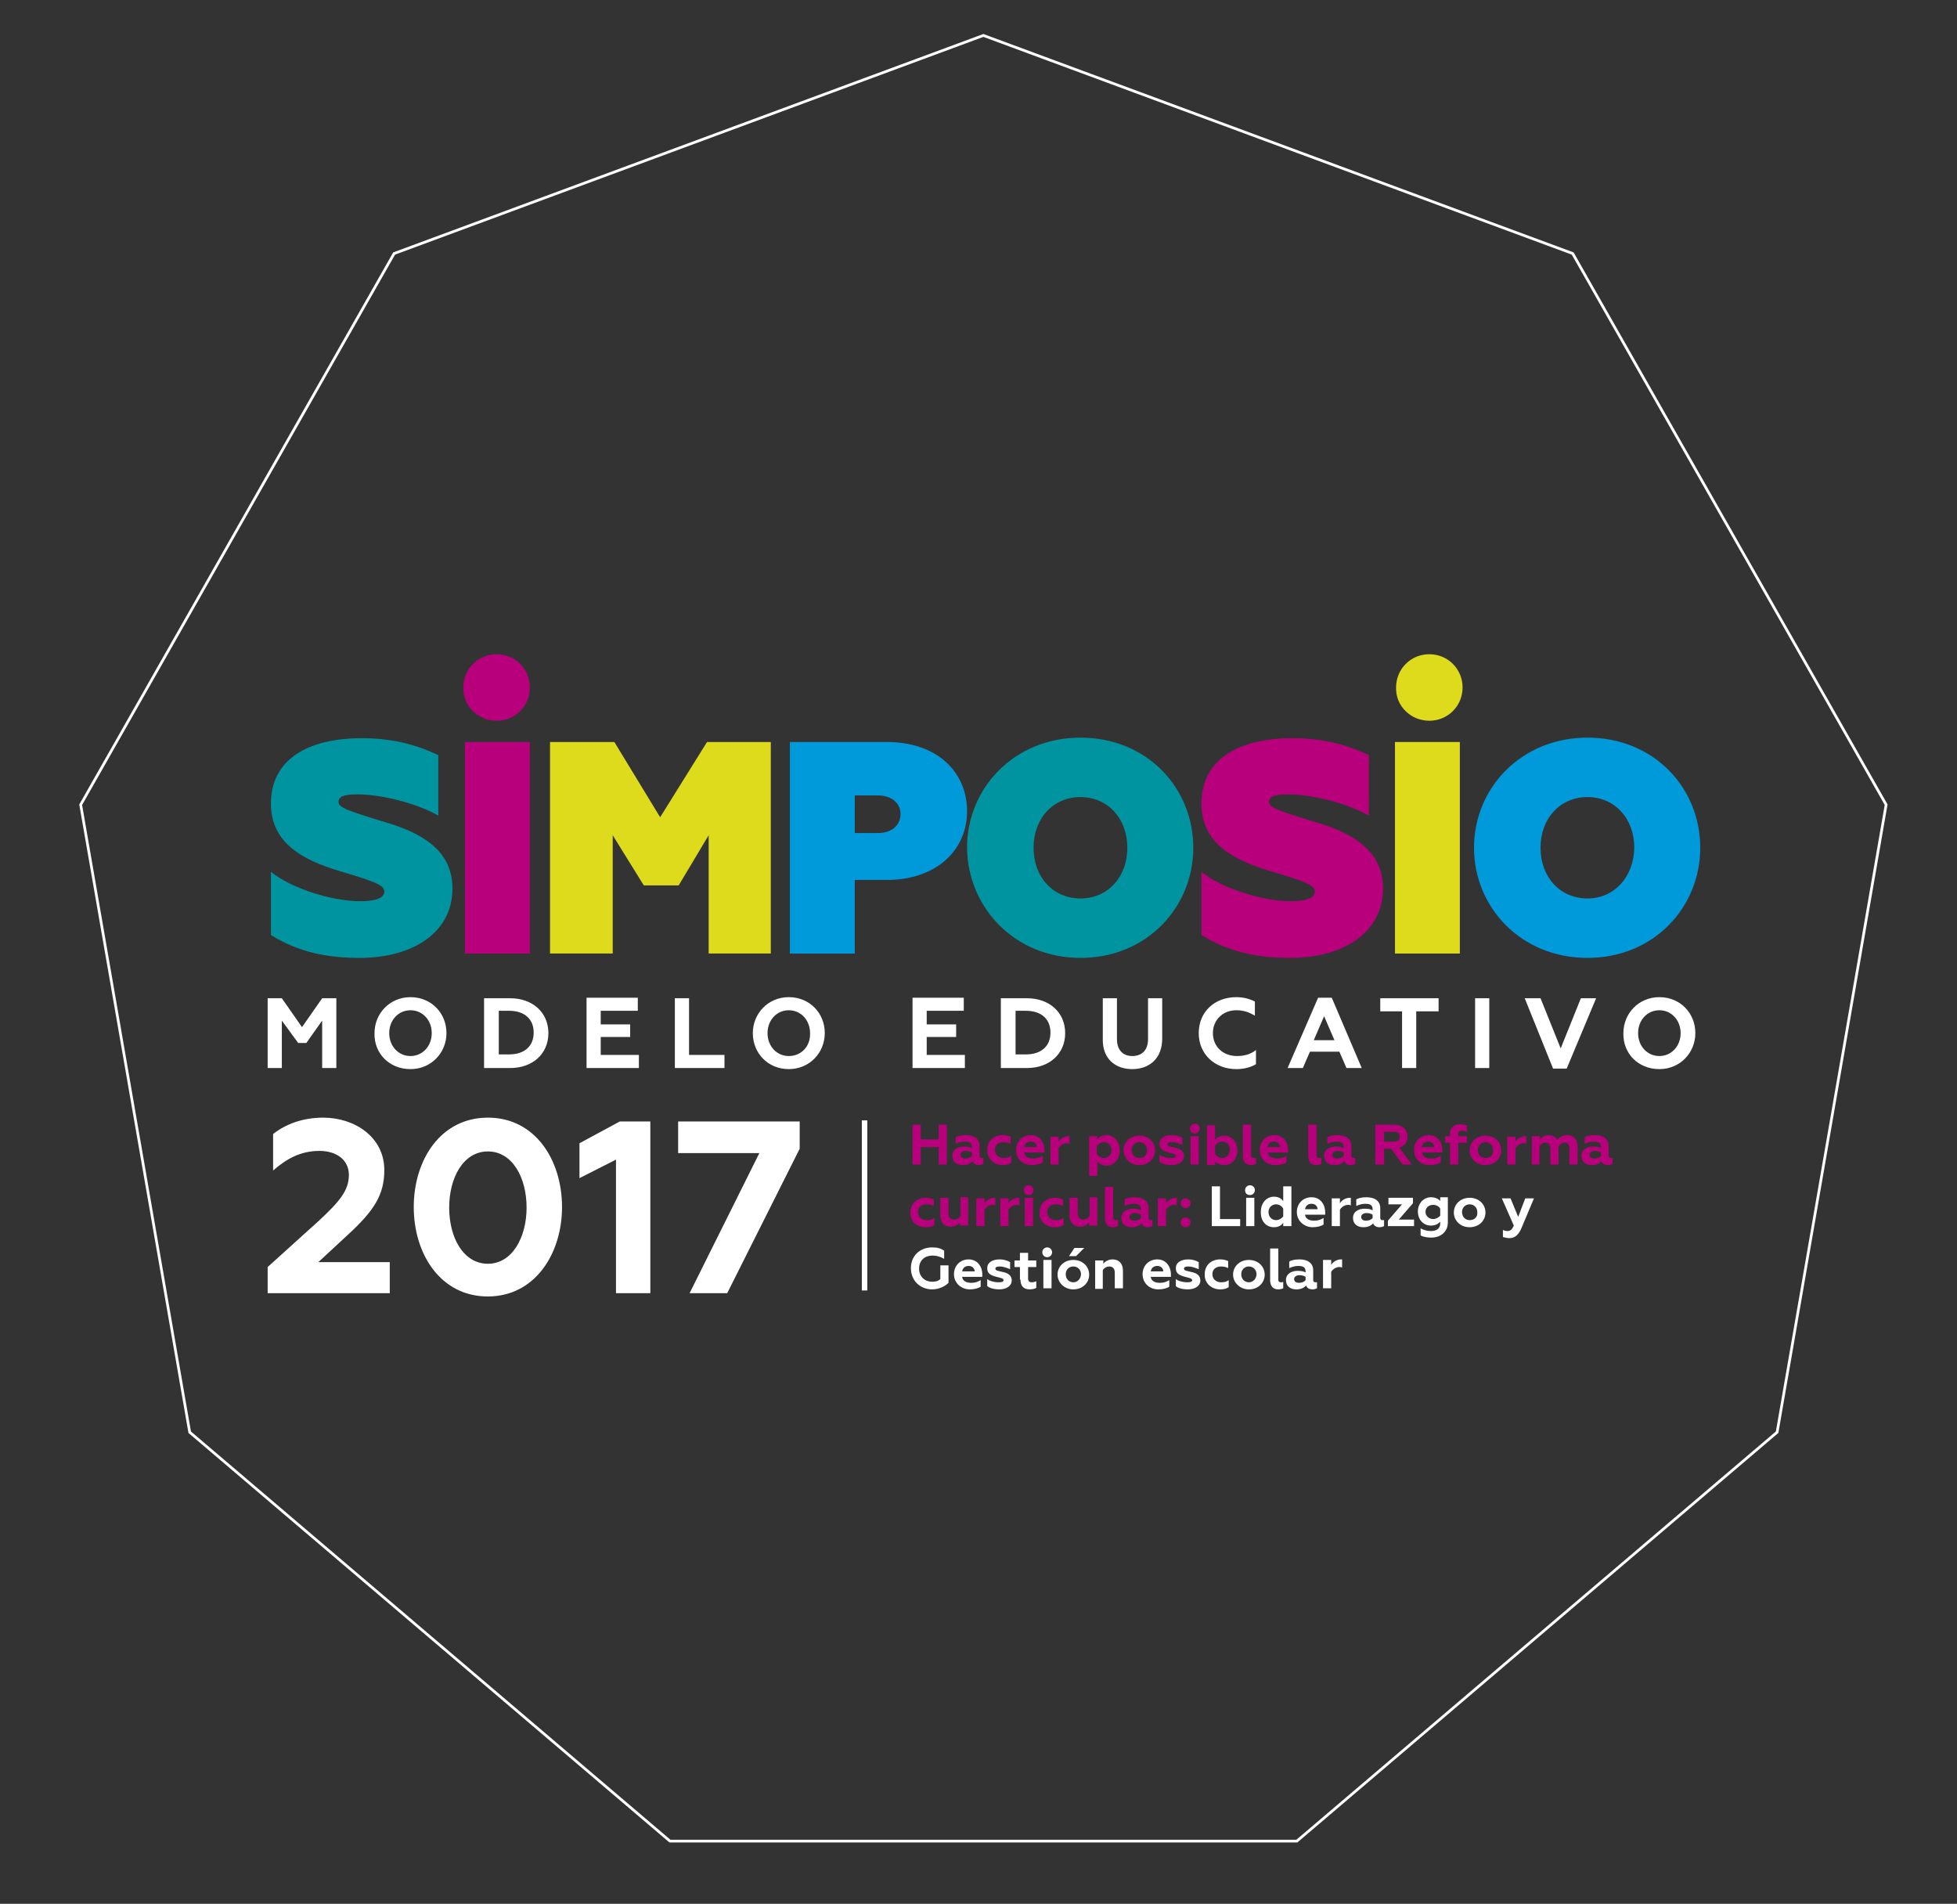 <?xml version="1.0" encoding="utf-8"?>
<!-- Generator: Adobe Illustrator 18.0.0, SVG Export Plug-In . SVG Version: 6.00 Build 0)  -->
<!DOCTYPE svg PUBLIC "-//W3C//DTD SVG 1.1//EN" "http://www.w3.org/Graphics/SVG/1.1/DTD/svg11.dtd">
<svg version="1.1" xmlns="http://www.w3.org/2000/svg" xmlns:xlink="http://www.w3.org/1999/xlink" x="0px" y="0px"
	 viewBox="0 0 359 349.2" enable-background="new 0 0 359 349.2" xml:space="preserve">
<rect x="0" y="0" width="359" height="349.2" fill="#333333" stroke="none"/>
<g id="Capa_1">
</g>
<g id="Capa_2">
	<polygon fill="none" stroke="#FFFFFF" stroke-width="0.5" points="180.4,6.5 72.3,46.5 14.8,147.6 34.8,262.7 122.9,337.7 
		237.9,337.7 326,262.7 346,147.6 288.5,46.5 	"/>
	<g>
		<g>
			<path fill="#0094A1" d="M65.9,175.7c10.2,0,17.1-4.9,17.1-12.7c0-6-4-9.7-12-12.1c-7.3-2.2-8.9-2.8-8.9-3.8
				c0-0.9,0.8-1.4,3.4-1.4c4.6,0,11.1,1.7,14.9,3.9v-11.1c-3.4-1.6-7.8-3.1-14-3.1c-9.8,0-16.7,3.8-16.7,12
				c0,7.1,5.6,10.3,12.7,12.4c6,1.8,8.1,2.5,8.1,3.7c0,1.4-2,1.8-4.5,1.8c-5.1,0-12.7-2.4-16.3-5.4v11.6
				C54.8,174.7,60.2,175.7,65.9,175.7"/>
			<rect x="85.3" y="136.1" fill="#B9007C" width="11.9" height="38.8"/>
			<polygon fill="#DDDB1C" points="100.9,174.9 112.4,174.9 112.4,153.2 118.1,162.4 124.5,162.4 130,153.2 130,174.9 141.4,174.9 
				141.4,136.1 129.7,136.1 121.1,149.9 112.7,136.1 100.9,136.1 			"/>
			<path fill="#009ADA" d="M162.7,136.1h-17.8v38.8h11.9v-13.5h5.9c9,0,14.7-5.4,14.7-12.6C177.4,141.5,171.8,136.1,162.7,136.1
				 M161.1,152.8h-4.3v-6.9h4.3c2.4,0,4.1,1.4,4.1,3.4C165.2,151.4,163.5,152.8,161.1,152.8"/>
			<path fill="#0094A1" d="M198.2,164.8c-5,0-8.6-3.9-8.6-9.3c0-5.4,3.6-9.3,8.6-9.3c5,0,8.6,3.9,8.6,9.3
				C206.8,160.9,203.2,164.8,198.2,164.8 M198.2,175.7c12.2,0,20.7-9.3,20.7-20.2c0-11-8.5-20.2-20.7-20.2
				c-12.1,0-20.8,9.2-20.8,20.2C177.5,166.4,186.1,175.7,198.2,175.7"/>
			<path fill="#B9007C" d="M236.6,175.7c10.2,0,17.1-4.9,17.1-12.7c0-6-4-9.7-12-12.1c-7.3-2.2-8.9-2.8-8.9-3.8
				c0-0.9,0.8-1.4,3.4-1.4c4.6,0,11.1,1.7,14.9,3.9v-11.1c-3.4-1.6-7.8-3.1-14-3.1c-9.8,0-16.7,3.8-16.7,12
				c0,7.1,5.6,10.3,12.7,12.4c6,1.8,8.1,2.5,8.1,3.7c0,1.4-2,1.8-4.5,1.8c-5.1,0-12.7-2.4-16.3-5.4v11.6
				C225.5,174.7,230.9,175.7,236.6,175.7"/>
			<rect x="255.9" y="136.1" fill="#DDDB1C" width="11.9" height="38.8"/>
			<path fill="#009ADA" d="M291.2,164.8c-5,0-8.6-3.9-8.6-9.3c0-5.4,3.6-9.3,8.6-9.3s8.6,3.9,8.6,9.3
				C299.7,160.9,296.1,164.8,291.2,164.8 M291.2,175.7c12.2,0,20.7-9.3,20.7-20.2c0-11-8.5-20.2-20.7-20.2
				c-12.1,0-20.8,9.2-20.8,20.2C270.4,166.4,279,175.7,291.2,175.7"/>
			<path fill="#B9007C" d="M91.1,132.2c3.4,0,6.1-2.7,6.1-6.1c0-3.4-2.7-6.1-6.1-6.1c-3.4,0-6.1,2.7-6.1,6.1
				C84.9,129.5,87.7,132.2,91.1,132.2"/>
			<path fill="#DDDB1C" d="M262.2,132.2c3.4,0,6.1-2.7,6.1-6.1c0-3.4-2.7-6.1-6.1-6.1c-3.4,0-6.1,2.7-6.1,6.1
				C256,129.5,258.8,132.2,262.2,132.2"/>
			<path fill="#FFFFFF" d="M49.1,237.2h22.4v-5.7H58.4l5.4-5c4.9-4.5,6.7-7.4,6.7-11.9c0-6-5.4-9.6-11.2-9.6c-3.8,0-6.9,1.2-9.2,3
				v6.7c2.4-2.1,5-3.6,8.5-3.6c3.2,0,5.4,1.7,5.4,4.4c0,2.8-1.6,4.8-5.6,8.5l-9.3,8.4V237.2z M89.5,237.8c8.6,0,13.6-7.8,13.6-16.4
				c0-8.6-4.9-16.4-13.6-16.4c-8.7,0-13.6,7.8-13.6,16.4C75.9,230,80.8,237.8,89.5,237.8 M89.5,231.8c-4.5,0-7.1-4.8-7.1-10.3
				c0-5.5,2.6-10.3,7.1-10.3c4.5,0,7.1,4.8,7.1,10.3C96.6,226.9,94,231.8,89.5,231.8 M112.9,237.2h6.4v-31.5h-5.6l-7.4,4v6.4
				l6.7-3.4V237.2z M126.5,237.2h6.9l13.3-26.5v-5h-22.3v5.8h14.9L126.5,237.2z"/>
			<path fill="#FFFFFF" d="M49.1,195.9h2.6v-8.7l3,4.1h1.5l2.9-4.1v8.7h2.6v-12.8h-2.6l-3.7,5.3l-3.7-5.3h-2.6V195.9z M75.3,193.7
				c-2.2,0-3.9-1.8-3.9-4.2c0-2.4,1.7-4.2,3.9-4.2s3.9,1.8,3.9,4.2C79.2,191.9,77.5,193.7,75.3,193.7 M75.3,196.1
				c3.8,0,6.6-3,6.6-6.6c0-3.7-2.8-6.6-6.6-6.6s-6.6,3-6.6,6.6C68.6,193.2,71.4,196.1,75.3,196.1 M88.8,195.9h4.8c4.1,0,7-2.6,7-6.4
				c0-3.8-2.9-6.4-7-6.4h-4.8V195.9z M91.5,193.5v-8.1h1.9c2.8,0,4.5,1.5,4.5,4c0,2.5-1.7,4-4.5,4H91.5z M107.6,195.9h9.6v-2.4h-7
				v-3.3h5.4v-2.3h-5.4v-2.5h6.8v-2.4h-9.4V195.9z M123.8,195.9h9.1v-2.4h-6.5v-10.4h-2.6V195.9z M144.7,193.7
				c-2.2,0-3.9-1.8-3.9-4.2c0-2.4,1.7-4.2,3.9-4.2c2.2,0,3.9,1.8,3.9,4.2C148.7,191.9,147,193.7,144.7,193.7 M144.7,196.1
				c3.8,0,6.6-3,6.6-6.6c0-3.7-2.8-6.6-6.6-6.6c-3.8,0-6.6,3-6.6,6.6C138.1,193.2,140.9,196.1,144.7,196.1 M167.4,195.9h9.6v-2.4h-7
				v-3.3h5.4v-2.3H170v-2.5h6.8v-2.4h-9.4V195.9z M183.6,195.9h4.8c4.1,0,7-2.6,7-6.4c0-3.8-2.9-6.4-7-6.4h-4.8V195.9z M186.3,193.5
				v-8.1h1.9c2.8,0,4.5,1.5,4.5,4c0,2.5-1.7,4-4.5,4H186.3z M207.7,196.1c3.1,0,5.5-1.9,5.5-5.6v-7.4h-2.6v7.5
				c0,2.1-1.2,3.1-2.9,3.1c-1.6,0-2.8-1-2.8-3.1v-7.5h-2.6v7.4C202.2,194.2,204.6,196.1,207.7,196.1 M226.8,196.1
				c1.3,0,2.6-0.3,3.6-0.9v-2.6c-1,0.8-2.2,1.1-3.5,1.1c-2.5,0-4.4-1.7-4.4-4.2c0-2.4,1.8-4.2,4.3-4.2c1.4,0,2.4,0.4,3.4,1v-2.6
				c-1-0.5-2.1-0.8-3.4-0.8c-4,0-6.9,2.7-6.9,6.6C219.9,193.4,222.9,196.1,226.8,196.1 M236.2,195.9h2.8l1.3-3h5.4l1.3,3h2.8
				l-5.5-12.9h-2.5L236.2,195.9z M241,190.8l1.9-4.4l1.9,4.4H241z M253.2,183.1v2.4h4v10.4h2.6v-10.4h4.1v-2.4H253.2z M270.6,195.9
				h2.6v-12.8h-2.6V195.9z M284.9,196h2.5l5.4-12.9h-2.8l-3.7,9.2l-3.7-9.2h-2.9L284.9,196z M304.4,193.7c-2.2,0-3.9-1.8-3.9-4.2
				c0-2.4,1.7-4.2,3.9-4.2c2.2,0,3.9,1.8,3.9,4.2C308.3,191.9,306.6,193.7,304.4,193.7 M304.4,196.1c3.8,0,6.6-3,6.6-6.6
				c0-3.7-2.8-6.6-6.6-6.6c-3.8,0-6.6,3-6.6,6.6C297.7,193.2,300.5,196.1,304.4,196.1"/>
			<path fill="#B9007C" d="M167.4,213.6h1.5v-3.2h3.3v3.2h1.5v-7.3h-1.5v2.7h-3.3v-2.7h-1.5V213.6z M180.1,212.4
				c-0.2,0-0.4-0.1-0.4-0.4v-1.8c0-1.3-1-2-2.5-2c-1,0-1.6,0.2-1.9,0.4v1.2c0.4-0.2,1.1-0.4,1.6-0.4c0.7,0,1.4,0.1,1.4,1v0.2
				c-0.3-0.2-0.8-0.3-1.5-0.3c-1,0-2.1,0.5-2.1,1.7c0,1.1,0.8,1.7,1.9,1.7c0.9,0,1.4-0.3,1.8-0.7c0.2,0.5,0.6,0.7,1.2,0.7
				c0.3,0,0.6-0.1,0.8-0.2v-1.1C180.3,212.4,180.2,212.4,180.1,212.4 M178.3,212c-0.2,0.3-0.7,0.5-1.2,0.5c-0.5,0-0.9-0.2-0.9-0.7
				c0-0.4,0.4-0.7,1-0.7c0.4,0,0.8,0.1,1.1,0.3V212z M183.9,213.7c0.7,0,1.1-0.1,1.6-0.4v-1.3c-0.4,0.3-0.8,0.4-1.4,0.4
				c-0.9,0-1.6-0.6-1.6-1.5c0-0.9,0.7-1.4,1.6-1.4c0.5,0,0.9,0.1,1.3,0.3v-1.3c-0.5-0.2-0.9-0.3-1.5-0.3c-1.5,0-2.8,1-2.8,2.7
				C181.1,212.7,182.5,213.7,183.9,213.7 M189.3,213.7c0.8,0,1.6-0.2,2-0.5V212c-0.5,0.3-1,0.5-1.7,0.5c-0.9,0-1.6-0.3-1.7-1.1h3.7
				V211c0-1.5-0.9-2.8-2.5-2.8c-1.6,0-2.7,1.2-2.7,2.7C186.4,212.7,187.7,213.7,189.3,213.7 M187.9,210.4c0.1-0.6,0.5-1,1.2-1
				c0.7,0,1.1,0.5,1.1,1H187.9z M192.7,213.6h1.5v-3c0.2-0.4,0.8-0.9,1.5-0.9c0.2,0,0.3,0,0.5,0.1v-1.4c-0.1,0-0.1,0-0.2,0
				c-0.8,0-1.5,0.5-1.8,1v-0.9h-1.5V213.6z M203,208.2c-0.9,0-1.4,0.4-1.7,0.8v-0.6h-1.5v7.3h1.5v-2.7c0.3,0.4,0.8,0.8,1.7,0.8
				c1.4,0,2.4-1.2,2.4-2.7C205.4,209.4,204.4,208.2,203,208.2 M202.5,209.5c0.8,0,1.4,0.6,1.4,1.5c0,0.8-0.6,1.4-1.4,1.4
				c-0.6,0-1.1-0.4-1.3-0.8v-1.4C201.5,209.9,201.9,209.5,202.5,209.5 M209,212.4c-0.8,0-1.4-0.6-1.4-1.5c0-0.8,0.6-1.4,1.4-1.4
				c0.8,0,1.4,0.6,1.4,1.4C210.5,211.8,209.9,212.4,209,212.4 M209,213.7c1.7,0,2.9-1.2,2.9-2.7c0-1.5-1.2-2.7-2.9-2.7
				c-1.7,0-2.9,1.2-2.9,2.7C206.2,212.5,207.3,213.7,209,213.7 M214.9,213.7c1.4,0,2.3-0.7,2.3-1.6c0-0.9-0.6-1.4-1.7-1.6
				c-0.7-0.2-1.3-0.2-1.3-0.6c0-0.3,0.3-0.4,0.8-0.4c0.7,0,1.4,0.3,1.9,0.5v-1.3c-0.5-0.3-1.2-0.5-1.9-0.5c-1.4,0-2.3,0.6-2.3,1.6
				c0,1,0.6,1.3,1.7,1.6c0.8,0.2,1.3,0.3,1.3,0.6c0,0.3-0.3,0.4-0.9,0.4c-0.9,0-1.8-0.3-2.1-0.6v1.3
				C213.2,213.5,214,213.7,214.9,213.7 M218.4,213.6h1.5v-5.2h-1.5V213.6z M219.2,207.9c0.5,0,0.9-0.4,0.9-0.9
				c0-0.5-0.4-0.9-0.9-0.9c-0.5,0-0.9,0.4-0.9,0.9C218.3,207.5,218.7,207.9,219.2,207.9 M224.6,213.7c1.4,0,2.4-1.2,2.4-2.7
				c0-1.5-1-2.7-2.4-2.7c-0.9,0-1.4,0.4-1.7,0.8v-2.7h-1.5v7.3h1.5v-0.6C223.2,213.3,223.7,213.7,224.6,213.7 M224.2,212.4
				c-0.6,0-1.1-0.4-1.3-0.8v-1.4c0.2-0.4,0.7-0.8,1.3-0.8c0.8,0,1.4,0.6,1.4,1.4C225.6,211.8,225,212.4,224.2,212.4 M229.5,213.7
				c0.3,0,0.7-0.1,0.9-0.2v-1.2c-0.1,0.1-0.2,0.1-0.4,0.1c-0.3,0-0.5-0.1-0.5-0.5v-5.6h-1.5v6C228.1,213.4,228.8,213.7,229.5,213.7
				 M234,213.7c0.8,0,1.6-0.2,2-0.5V212c-0.5,0.3-1,0.5-1.7,0.5c-0.9,0-1.6-0.3-1.7-1.1h3.7V211c0-1.5-0.9-2.8-2.5-2.8
				c-1.6,0-2.7,1.2-2.7,2.7C231.1,212.7,232.4,213.7,234,213.7 M232.5,210.4c0.1-0.6,0.5-1,1.2-1c0.7,0,1.1,0.5,1.1,1H232.5z
				 M241.5,213.7c0.3,0,0.7-0.1,0.9-0.2v-1.2c-0.1,0.1-0.2,0.1-0.4,0.1c-0.3,0-0.5-0.1-0.5-0.5v-5.6h-1.5v6
				C240.1,213.4,240.7,213.7,241.5,213.7 M248.3,212.4c-0.2,0-0.4-0.1-0.4-0.4v-1.8c0-1.3-1-2-2.5-2c-1,0-1.6,0.2-1.9,0.4v1.2
				c0.4-0.2,1.1-0.4,1.6-0.4c0.7,0,1.4,0.1,1.4,1v0.2c-0.3-0.2-0.8-0.3-1.5-0.3c-1,0-2.1,0.5-2.1,1.7c0,1.1,0.8,1.7,1.9,1.7
				c0.9,0,1.4-0.3,1.8-0.7c0.2,0.5,0.6,0.7,1.2,0.7c0.3,0,0.6-0.1,0.8-0.2v-1.1C248.5,212.4,248.4,212.4,248.3,212.4 M246.5,212
				c-0.2,0.3-0.7,0.5-1.2,0.5c-0.5,0-0.9-0.2-0.9-0.7c0-0.4,0.4-0.7,1-0.7c0.4,0,0.8,0.1,1.1,0.3V212z M252.4,213.6h1.5v-2.9h1.3
				l2.1,2.9h1.7l-2.3-3.1c1-0.3,1.5-1.1,1.5-2c0-1.3-0.9-2.2-2.5-2.2h-3.4V213.6z M253.9,209.4v-1.8h1.8c0.7,0,1.1,0.3,1.1,0.9
				c0,0.6-0.4,0.9-1.1,0.9H253.9z M262.3,213.7c0.8,0,1.6-0.2,2-0.5V212c-0.5,0.3-1,0.5-1.7,0.5c-0.9,0-1.6-0.3-1.7-1.1h3.7V211
				c0-1.5-0.9-2.8-2.5-2.8c-1.6,0-2.7,1.2-2.7,2.7C259.4,212.7,260.7,213.7,262.3,213.7 M260.8,210.4c0.1-0.6,0.5-1,1.2-1
				c0.7,0,1.1,0.5,1.1,1H260.8z M267.5,213.6v-4h1.6v-1.2h-1.6v-0.3c0-0.5,0.3-0.7,0.7-0.7c0.4,0,0.6,0.1,0.9,0.2v-1.2
				c-0.4-0.1-0.8-0.2-1.3-0.2c-1.2,0-1.8,0.8-1.8,1.7v0.5h-0.9v1.2h0.9v4H267.5z M272.5,212.4c-0.8,0-1.4-0.6-1.4-1.5
				c0-0.8,0.6-1.4,1.4-1.4c0.8,0,1.4,0.6,1.4,1.4C274,211.8,273.4,212.4,272.5,212.4 M272.5,213.7c1.7,0,2.9-1.2,2.9-2.7
				c0-1.5-1.2-2.7-2.9-2.7c-1.7,0-2.9,1.2-2.9,2.7C269.6,212.5,270.8,213.7,272.5,213.7 M276.5,213.6h1.5v-3
				c0.2-0.4,0.8-0.9,1.5-0.9c0.2,0,0.3,0,0.5,0.1v-1.4c-0.1,0-0.1,0-0.2,0c-0.8,0-1.5,0.5-1.8,1v-0.9h-1.5V213.6z M280.9,213.6h1.5
				v-3.3c0.2-0.4,0.6-0.7,1.1-0.7c0.4,0,0.9,0.2,0.9,1.1v2.9h1.5v-3.3c0.2-0.4,0.6-0.7,1.1-0.7c0.4,0,0.9,0.1,0.9,1.1v2.9h1.5v-3.3
				c0-1.4-0.8-2.1-1.9-2.1c-0.8,0-1.5,0.4-1.8,0.9c-0.2-0.4-0.8-0.9-1.6-0.9c-0.7,0-1.3,0.4-1.6,0.8v-0.6h-1.5V213.6z M295.5,212.4
				c-0.2,0-0.4-0.1-0.4-0.4v-1.8c0-1.3-1-2-2.5-2c-1,0-1.6,0.2-1.9,0.4v1.2c0.4-0.2,1.1-0.4,1.6-0.4c0.7,0,1.4,0.1,1.4,1v0.2
				c-0.3-0.2-0.8-0.3-1.5-0.3c-1,0-2.1,0.5-2.1,1.7c0,1.1,0.8,1.7,1.9,1.7c0.9,0,1.4-0.3,1.8-0.7c0.2,0.5,0.6,0.7,1.2,0.7
				c0.3,0,0.6-0.1,0.8-0.2v-1.1C295.7,212.4,295.6,212.4,295.5,212.4 M293.7,212c-0.2,0.3-0.7,0.5-1.2,0.5c-0.5,0-0.9-0.2-0.9-0.7
				c0-0.4,0.4-0.7,1-0.7c0.4,0,0.8,0.1,1.1,0.3V212z"/>
			<path fill="#B9007C" d="M169.8,225.1c0.7,0,1.1-0.1,1.6-0.4v-1.3c-0.4,0.3-0.8,0.4-1.4,0.4c-0.9,0-1.6-0.6-1.6-1.5
				c0-0.9,0.7-1.4,1.6-1.4c0.5,0,0.9,0.1,1.3,0.3V220c-0.5-0.2-0.9-0.3-1.5-0.3c-1.5,0-2.8,1-2.8,2.7
				C166.9,224.1,168.3,225.1,169.8,225.1 M176.2,219.7v3.3c-0.2,0.4-0.7,0.7-1.2,0.7c-0.4,0-1-0.2-1-1.1v-2.9h-1.5v3.2
				c0,1.3,0.7,2.1,1.9,2.1c0.8,0,1.4-0.4,1.7-0.8v0.6h1.5v-5.2H176.2z M179.1,224.9h1.5v-3c0.2-0.4,0.8-0.9,1.5-0.9
				c0.2,0,0.3,0,0.5,0.1v-1.4c-0.1,0-0.1,0-0.2,0c-0.8,0-1.5,0.5-1.8,1v-0.9h-1.5V224.9z M183.5,224.9h1.5v-3
				c0.2-0.4,0.8-0.9,1.5-0.9c0.2,0,0.3,0,0.5,0.1v-1.4c-0.1,0-0.1,0-0.2,0c-0.8,0-1.5,0.5-1.8,1v-0.9h-1.5V224.9z M188,224.9h1.5
				v-5.2H188V224.9z M188.7,219.2c0.5,0,0.9-0.4,0.9-0.9c0-0.5-0.4-0.9-0.9-0.9c-0.5,0-0.9,0.4-0.9,0.9
				C187.9,218.9,188.2,219.2,188.7,219.2 M193.5,225.1c0.7,0,1.1-0.1,1.6-0.4v-1.3c-0.4,0.3-0.8,0.4-1.4,0.4c-0.9,0-1.6-0.6-1.6-1.5
				c0-0.9,0.7-1.4,1.6-1.4c0.5,0,0.9,0.1,1.3,0.3V220c-0.5-0.2-0.9-0.3-1.5-0.3c-1.5,0-2.8,1-2.8,2.7
				C190.6,224.1,192,225.1,193.5,225.1 M199.9,219.7v3.3c-0.2,0.4-0.7,0.7-1.2,0.7c-0.4,0-1-0.2-1-1.1v-2.9h-1.5v3.2
				c0,1.3,0.7,2.1,1.9,2.1c0.8,0,1.4-0.4,1.7-0.8v0.6h1.5v-5.2H199.9z M204.2,225.1c0.3,0,0.7-0.1,0.9-0.2v-1.2
				c-0.1,0.1-0.2,0.1-0.4,0.1c-0.3,0-0.5-0.1-0.5-0.5v-5.6h-1.5v6C202.8,224.8,203.5,225.1,204.2,225.1 M211.1,223.8
				c-0.2,0-0.4-0.1-0.4-0.4v-1.8c0-1.3-1-2-2.5-2c-1,0-1.6,0.2-1.9,0.4v1.2c0.4-0.2,1.1-0.4,1.6-0.4c0.7,0,1.4,0.1,1.4,1v0.2
				c-0.3-0.2-0.8-0.3-1.5-0.3c-1,0-2.1,0.5-2.1,1.7c0,1.1,0.8,1.7,1.9,1.7c0.9,0,1.4-0.3,1.8-0.7c0.2,0.5,0.6,0.7,1.2,0.7
				c0.3,0,0.6-0.1,0.8-0.2v-1.1C211.3,223.8,211.2,223.8,211.1,223.8 M209.3,223.4c-0.2,0.3-0.7,0.5-1.2,0.5c-0.5,0-0.9-0.2-0.9-0.7
				c0-0.4,0.4-0.7,1-0.7c0.4,0,0.8,0.1,1.1,0.3V223.4z M212.4,224.9h1.5v-3c0.2-0.4,0.8-0.9,1.5-0.9c0.2,0,0.3,0,0.5,0.1v-1.4
				c-0.1,0-0.1,0-0.2,0c-0.8,0-1.5,0.5-1.8,1v-0.9h-1.5V224.9z M217.5,221.6c0.5,0,0.9-0.4,0.9-0.9c0-0.5-0.4-0.9-0.9-0.9
				c-0.5,0-0.9,0.4-0.9,0.9C216.6,221.2,217,221.6,217.5,221.6 M217.5,225.1c0.5,0,0.9-0.4,0.9-0.9c0-0.5-0.4-0.9-0.9-0.9
				c-0.5,0-0.9,0.4-0.9,0.9C216.6,224.7,217,225.1,217.5,225.1"/>
			<path fill="#FFFFFF" d="M222.3,224.9h5.2v-1.3h-3.7v-6h-1.5V224.9z M228.6,224.9h1.5v-5.2h-1.5V224.9z M229.3,219.2
				c0.5,0,0.9-0.4,0.9-0.9c0-0.5-0.4-0.9-0.9-0.9c-0.5,0-0.9,0.4-0.9,0.9C228.4,218.9,228.8,219.2,229.3,219.2 M233.7,225.1
				c0.9,0,1.4-0.4,1.7-0.8v0.6h1.5v-7.3h-1.5v2.7c-0.3-0.4-0.8-0.8-1.7-0.8c-1.4,0-2.4,1.2-2.4,2.7
				C231.2,223.9,232.2,225.1,233.7,225.1 M234.1,223.8c-0.8,0-1.4-0.6-1.4-1.5c0-0.8,0.6-1.4,1.4-1.4c0.6,0,1.1,0.4,1.3,0.8v1.4
				C235.2,223.4,234.7,223.8,234.1,223.8 M240.8,225.1c0.8,0,1.6-0.2,2-0.5v-1.2c-0.5,0.3-1,0.5-1.7,0.5c-0.9,0-1.6-0.3-1.7-1.1h3.7
				v-0.4c0-1.5-0.9-2.8-2.5-2.8c-1.6,0-2.7,1.2-2.7,2.7C237.9,224,239.3,225.1,240.8,225.1 M239.4,221.8c0.1-0.6,0.5-1,1.2-1
				c0.7,0,1.1,0.5,1.1,1H239.4z M244.3,224.9h1.5v-3c0.2-0.4,0.8-0.9,1.5-0.9c0.2,0,0.3,0,0.5,0.1v-1.4c-0.1,0-0.1,0-0.2,0
				c-0.8,0-1.5,0.5-1.8,1v-0.9h-1.5V224.9z M253.6,223.8c-0.2,0-0.4-0.1-0.4-0.4v-1.8c0-1.3-1-2-2.5-2c-1,0-1.6,0.2-1.9,0.4v1.2
				c0.4-0.2,1.1-0.4,1.6-0.4c0.7,0,1.4,0.1,1.4,1v0.2c-0.3-0.2-0.8-0.3-1.5-0.3c-1,0-2.1,0.5-2.1,1.7c0,1.1,0.8,1.7,1.9,1.7
				c0.9,0,1.4-0.3,1.8-0.7c0.2,0.5,0.6,0.7,1.2,0.7c0.3,0,0.6-0.1,0.8-0.2v-1.1C253.8,223.8,253.7,223.8,253.6,223.8 M251.8,223.4
				c-0.2,0.3-0.7,0.5-1.2,0.5c-0.5,0-0.9-0.2-0.9-0.7c0-0.4,0.4-0.7,1-0.7c0.4,0,0.8,0.1,1.1,0.3V223.4z M254.6,224.9h4.8v-1.2h-2.8
				l2.6-3v-1h-4.5v1.2h2.5l-2.6,3V224.9z M264.2,219.7v0.6c-0.3-0.4-0.9-0.7-1.7-0.7c-1.4,0-2.4,1.2-2.4,2.6c0,1.5,1,2.6,2.4,2.6
				c0.9,0,1.4-0.4,1.7-0.7v0.3c0,1.1-0.9,1.4-1.7,1.4c-0.7,0-1.4-0.2-1.9-0.5v1.3c0.5,0.3,1.3,0.4,2,0.4c1.5,0,3-0.9,3-2.8v-4.6
				H264.2z M262.9,223.6c-0.8,0-1.4-0.6-1.4-1.3c0-0.8,0.6-1.3,1.4-1.3c0.6,0,1.1,0.3,1.3,0.7v1.3
				C264,223.2,263.5,223.6,262.9,223.6 M269.6,223.8c-0.8,0-1.4-0.6-1.4-1.5c0-0.8,0.6-1.4,1.4-1.4s1.4,0.6,1.4,1.4
				C271.1,223.2,270.5,223.8,269.6,223.8 M269.6,225.1c1.7,0,2.9-1.2,2.9-2.7c0-1.5-1.2-2.7-2.9-2.7c-1.7,0-2.9,1.2-2.9,2.7
				C266.7,223.9,267.9,225.1,269.6,225.1 M276.9,227.1c1,0,1.6-0.6,2.1-1.6l2.4-5.7h-1.6l-1.3,3.4l-1.4-3.4h-1.6l2.2,5
				c-0.3,0.7-0.6,1-1.2,1c-0.3,0-0.6-0.1-0.8-0.2v1.3C276.1,227,276.5,227.1,276.9,227.1"/>
			<path fill="#FFFFFF" d="M171,236.5c1.3,0,2.4-0.6,3-1.2v-3.2h-1.5v2.5c-0.4,0.4-0.9,0.5-1.5,0.5c-1.3,0-2.4-0.9-2.4-2.4
				c0-1.5,1-2.4,2.5-2.4c0.7,0,1.4,0.2,2.1,0.6v-1.5c-0.6-0.4-1.2-0.6-2.2-0.6c-2.3,0-3.9,1.6-3.9,3.8
				C167.1,234.9,168.8,236.5,171,236.5 M177.9,236.5c0.8,0,1.6-0.2,2-0.5v-1.2c-0.5,0.3-1,0.5-1.7,0.5c-0.9,0-1.6-0.3-1.7-1.1h3.7
				v-0.4c0-1.5-0.9-2.8-2.5-2.8c-1.6,0-2.7,1.2-2.7,2.7C175,235.4,176.4,236.5,177.9,236.5 M176.5,233.2c0.1-0.6,0.5-1,1.2-1
				c0.7,0,1.1,0.5,1.1,1H176.5z M183.3,236.5c1.4,0,2.3-0.7,2.3-1.6c0-0.9-0.6-1.4-1.7-1.6c-0.7-0.2-1.3-0.2-1.3-0.6
				c0-0.3,0.3-0.4,0.8-0.4c0.7,0,1.4,0.3,1.9,0.5v-1.3c-0.5-0.3-1.2-0.5-1.9-0.5c-1.4,0-2.3,0.6-2.3,1.6c0,1,0.6,1.3,1.7,1.6
				c0.8,0.2,1.3,0.3,1.3,0.6c0,0.3-0.3,0.4-0.9,0.4c-0.9,0-1.8-0.3-2.1-0.6v1.3C181.6,236.3,182.4,236.5,183.3,236.5 M187.2,234.7
				c0,1.1,0.5,1.8,1.7,1.8c0.4,0,1-0.1,1.2-0.3V235c-0.2,0.1-0.5,0.2-0.8,0.2c-0.5,0-0.7-0.2-0.7-0.7v-2.1h1.5v-1.2h-1.5v-1.4h-1.5
				v1.4h-1v1.2h1V234.7z M191.4,236.3h1.5v-5.2h-1.5V236.3z M192.1,230.6c0.5,0,0.9-0.4,0.9-0.9c0-0.5-0.4-0.9-0.9-0.9
				s-0.9,0.4-0.9,0.9C191.2,230.2,191.6,230.6,192.1,230.6 M196.9,235.2c-0.8,0-1.4-0.6-1.4-1.5c0-0.8,0.6-1.4,1.4-1.4
				s1.4,0.6,1.4,1.4C198.3,234.5,197.7,235.2,196.9,235.2 M196.9,236.5c1.7,0,2.9-1.2,2.9-2.7c0-1.5-1.2-2.7-2.9-2.7
				c-1.7,0-2.9,1.2-2.9,2.7C194,235.2,195.2,236.5,196.9,236.5 M196.1,230.4h1.3l1.5-1.5h-1.8L196.1,230.4z M202.3,236.3V233
				c0.2-0.4,0.7-0.7,1.2-0.7c0.4,0,1,0.2,1,1.1v2.9h1.5v-3.2c0-1.3-0.7-2.1-1.9-2.1c-0.8,0-1.4,0.4-1.7,0.8v-0.6h-1.5v5.2H202.3z
				 M212.5,236.5c0.8,0,1.6-0.2,2-0.5v-1.2c-0.5,0.3-1,0.5-1.7,0.5c-0.9,0-1.6-0.3-1.7-1.1h3.7v-0.4c0-1.5-0.9-2.8-2.5-2.8
				c-1.6,0-2.7,1.2-2.7,2.7C209.6,235.4,210.9,236.5,212.5,236.5 M211.1,233.2c0.1-0.6,0.5-1,1.2-1c0.7,0,1.1,0.5,1.1,1H211.1z
				 M217.9,236.5c1.4,0,2.3-0.7,2.3-1.6c0-0.9-0.6-1.4-1.7-1.6c-0.7-0.2-1.3-0.2-1.3-0.6c0-0.3,0.3-0.4,0.8-0.4
				c0.7,0,1.4,0.3,1.9,0.5v-1.3c-0.5-0.3-1.2-0.5-1.9-0.5c-1.4,0-2.3,0.6-2.3,1.6c0,1,0.6,1.3,1.7,1.6c0.8,0.2,1.3,0.3,1.3,0.6
				c0,0.3-0.3,0.4-0.9,0.4c-0.9,0-1.8-0.3-2.1-0.6v1.3C216.1,236.3,217,236.5,217.9,236.5 M223.8,236.5c0.7,0,1.1-0.1,1.6-0.4v-1.3
				c-0.4,0.3-0.8,0.4-1.4,0.4c-0.9,0-1.6-0.6-1.6-1.5c0-0.9,0.7-1.4,1.6-1.4c0.5,0,0.9,0.1,1.3,0.3v-1.3c-0.5-0.2-0.9-0.3-1.5-0.3
				c-1.5,0-2.8,1-2.8,2.7C220.9,235.4,222.3,236.5,223.8,236.5 M229.1,235.2c-0.8,0-1.4-0.6-1.4-1.5c0-0.8,0.6-1.4,1.4-1.4
				s1.4,0.6,1.4,1.4C230.5,234.5,229.9,235.2,229.1,235.2 M229.1,236.5c1.7,0,2.9-1.2,2.9-2.7c0-1.5-1.2-2.7-2.9-2.7
				c-1.7,0-2.9,1.2-2.9,2.7C226.2,235.2,227.4,236.5,229.1,236.5 M234.5,236.5c0.3,0,0.7-0.1,0.9-0.2v-1.2c-0.1,0.1-0.2,0.1-0.4,0.1
				c-0.3,0-0.5-0.1-0.5-0.5V229h-1.5v6C233.1,236.1,233.7,236.5,234.5,236.5 M241.3,235.2c-0.2,0-0.4-0.1-0.4-0.4V233
				c0-1.3-1-2-2.5-2c-1,0-1.6,0.2-1.9,0.4v1.2c0.4-0.2,1.1-0.4,1.6-0.4c0.7,0,1.4,0.1,1.4,1v0.2c-0.3-0.2-0.8-0.3-1.5-0.3
				c-1,0-2.1,0.5-2.1,1.7c0,1.1,0.8,1.7,1.9,1.7c0.9,0,1.4-0.3,1.8-0.7c0.2,0.5,0.6,0.7,1.2,0.7c0.3,0,0.6-0.1,0.8-0.2v-1.1
				C241.5,235.2,241.4,235.2,241.3,235.2 M239.5,234.8c-0.2,0.3-0.7,0.5-1.2,0.5c-0.5,0-0.9-0.2-0.9-0.7c0-0.4,0.4-0.7,1-0.7
				c0.4,0,0.8,0.1,1.1,0.3V234.8z M242.7,236.3h1.5v-3c0.2-0.4,0.8-0.9,1.5-0.9c0.2,0,0.3,0,0.5,0.1V231c-0.1,0-0.1,0-0.2,0
				c-0.8,0-1.5,0.5-1.8,1v-0.9h-1.5V236.3z"/>
			<line fill="none" stroke="#FFFFFF" x1="158.6" y1="205.5" x2="158.6" y2="236.7"/>
		</g>
	</g>
</g>
</svg>
